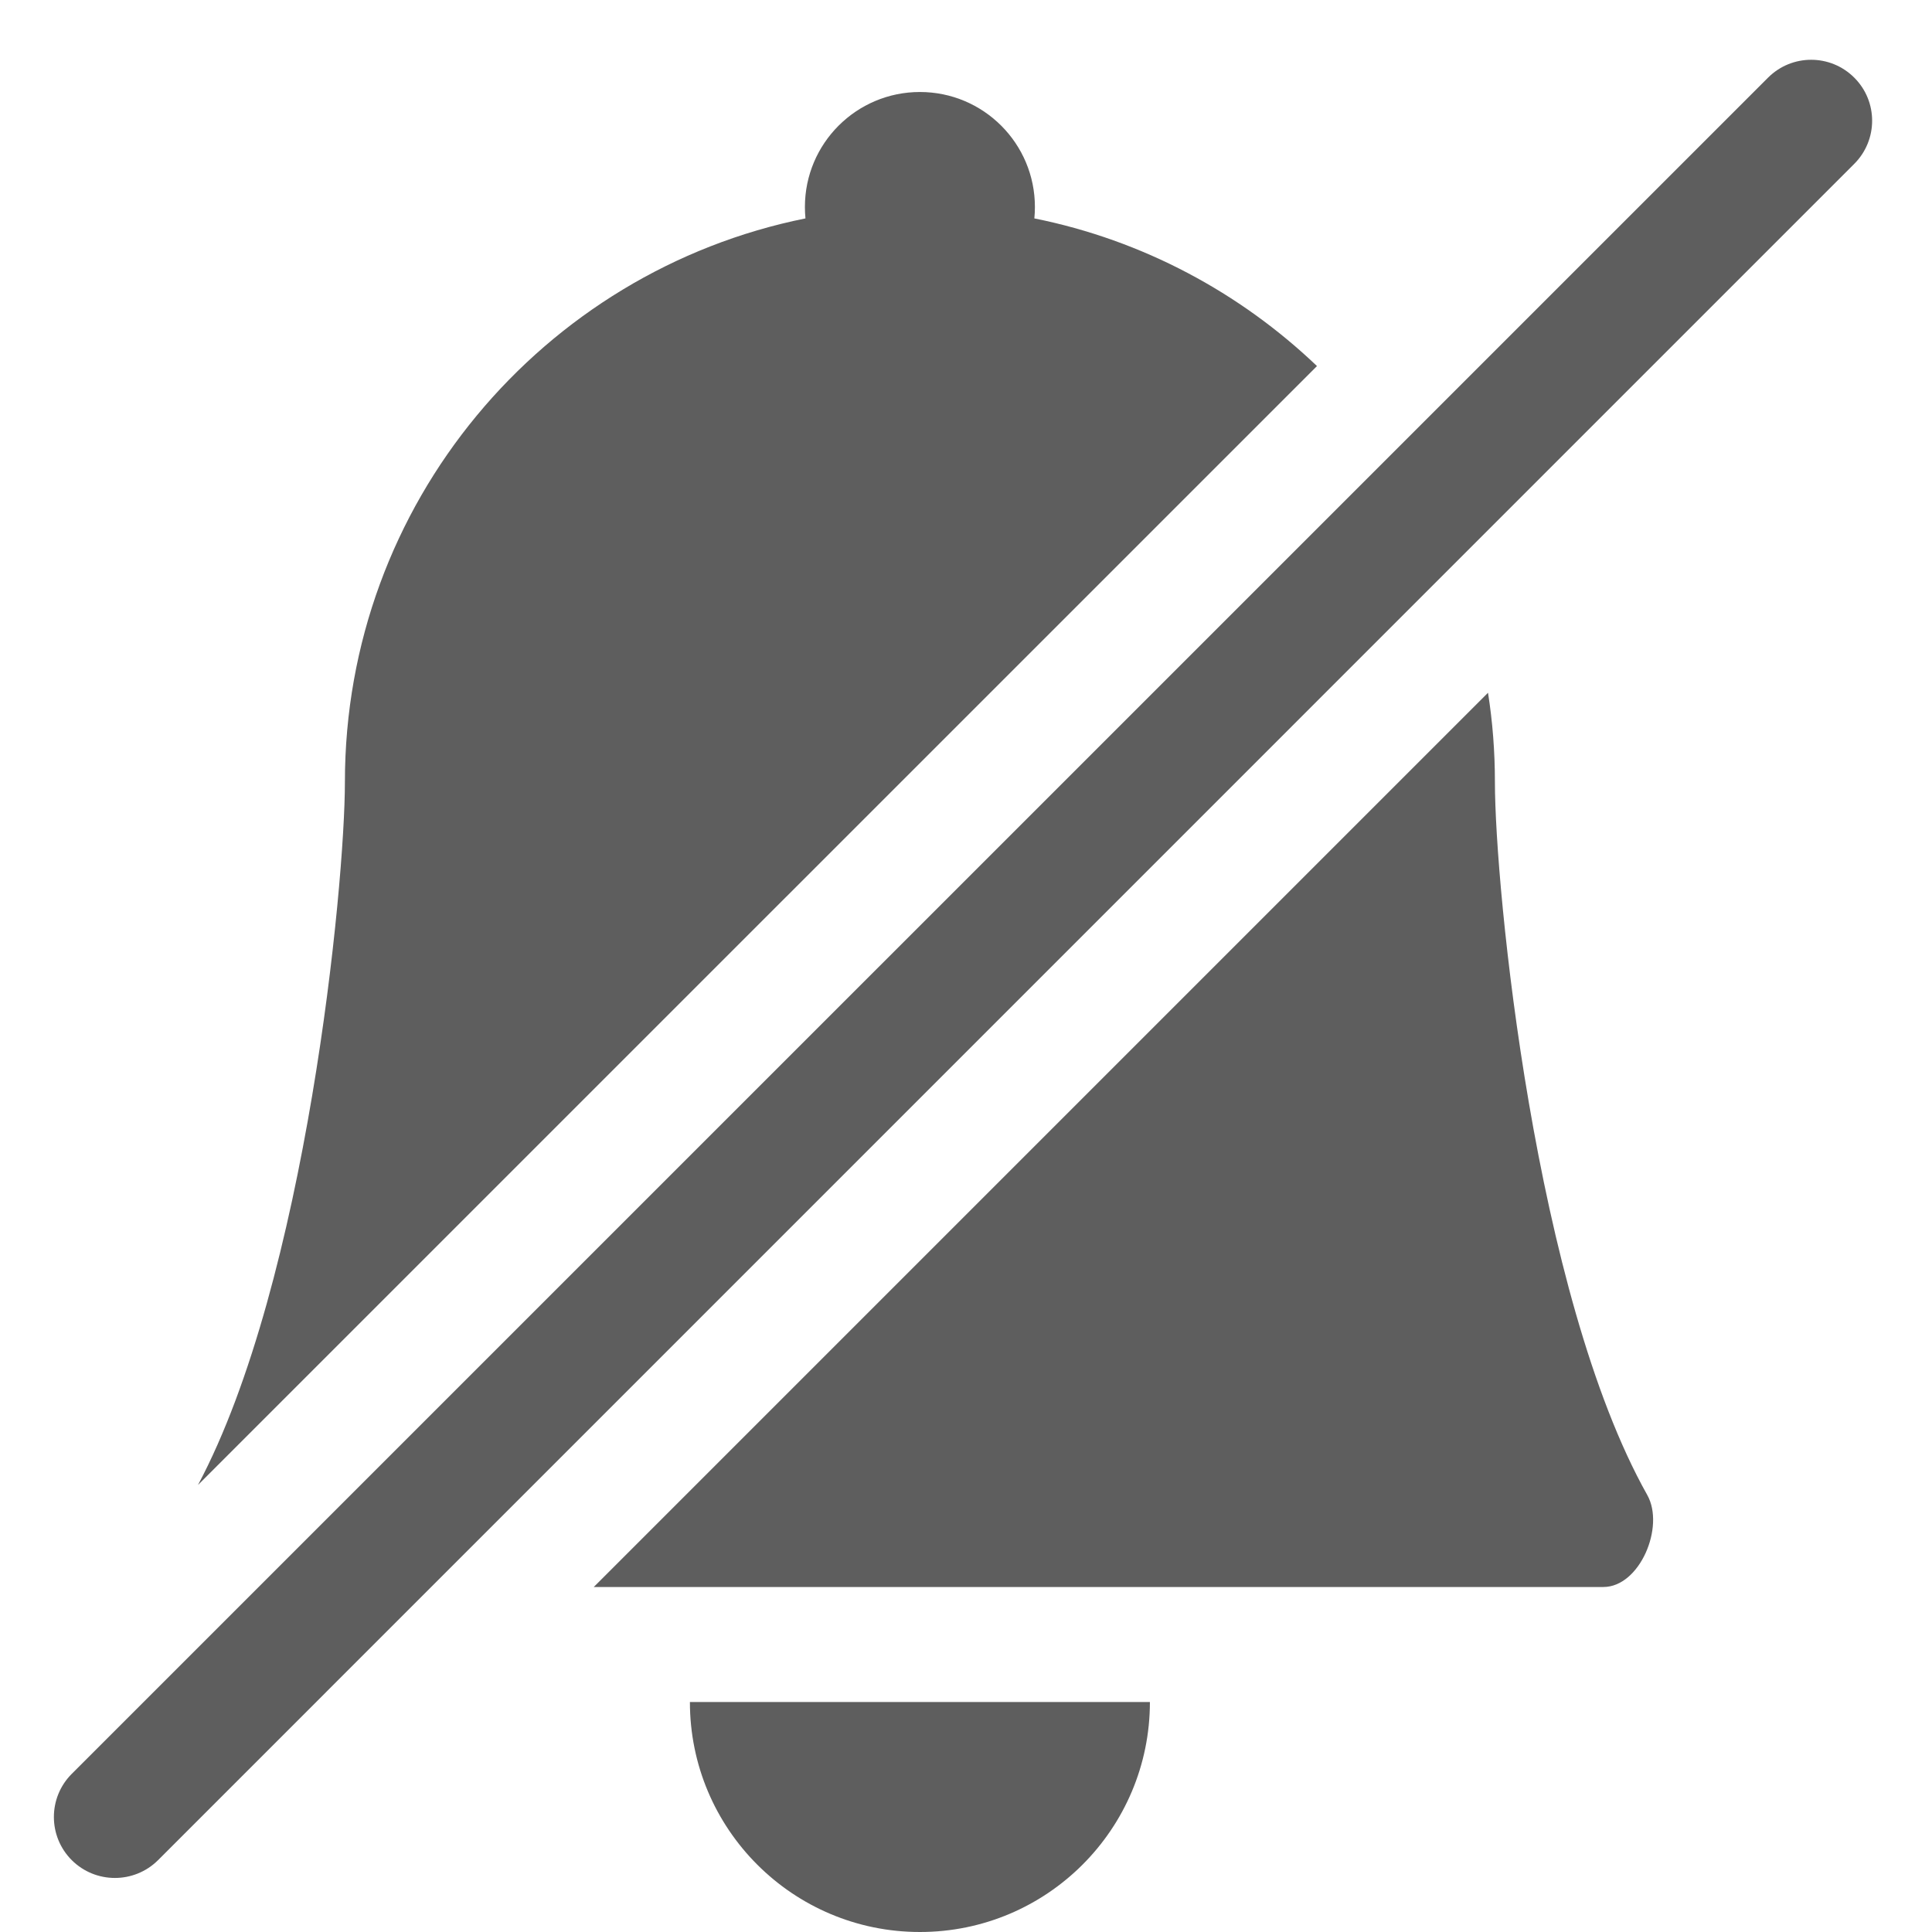 <svg width="21" height="21" viewBox="0 0 21 21" fill="none" xmlns="http://www.w3.org/2000/svg">
<path d="M6.454 17.25H17.428C17.824 17.25 18.099 16.595 17.905 16.25C16.681 14.072 16.249 9.641 16.249 8.5C16.249 8.17 16.224 7.846 16.174 7.53L6.454 17.25Z" fill="#1A1A1A" fill-opacity="0.7"/>
<path d="M14.315 3.979C13.478 3.18 12.421 2.611 11.243 2.374C11.247 2.333 11.249 2.292 11.249 2.25C11.249 1.559 10.689 1 9.999 1C9.309 1 8.749 1.559 8.749 2.25C8.749 2.292 8.751 2.333 8.755 2.374C5.899 2.95 3.749 5.474 3.749 8.5C3.749 9.622 3.331 13.928 2.152 16.141L14.315 3.979Z" fill="#1A1A1A" fill-opacity="0.7"/>
<path d="M12.499 18.5C12.499 19.881 11.38 21 9.999 21C8.618 21 7.499 19.881 7.499 18.5H12.499Z" fill="#1A1A1A" fill-opacity="0.7"/>
<path d="M0.78 19.281C0.521 19.54 0.521 19.96 0.78 20.219C1.039 20.477 1.459 20.477 1.718 20.219L20.155 1.781C20.414 1.522 20.414 1.102 20.155 0.844C19.896 0.585 19.477 0.585 19.218 0.844L0.78 19.281Z" fill="#1A1A1A" fill-opacity="0.7"/>
</svg>
